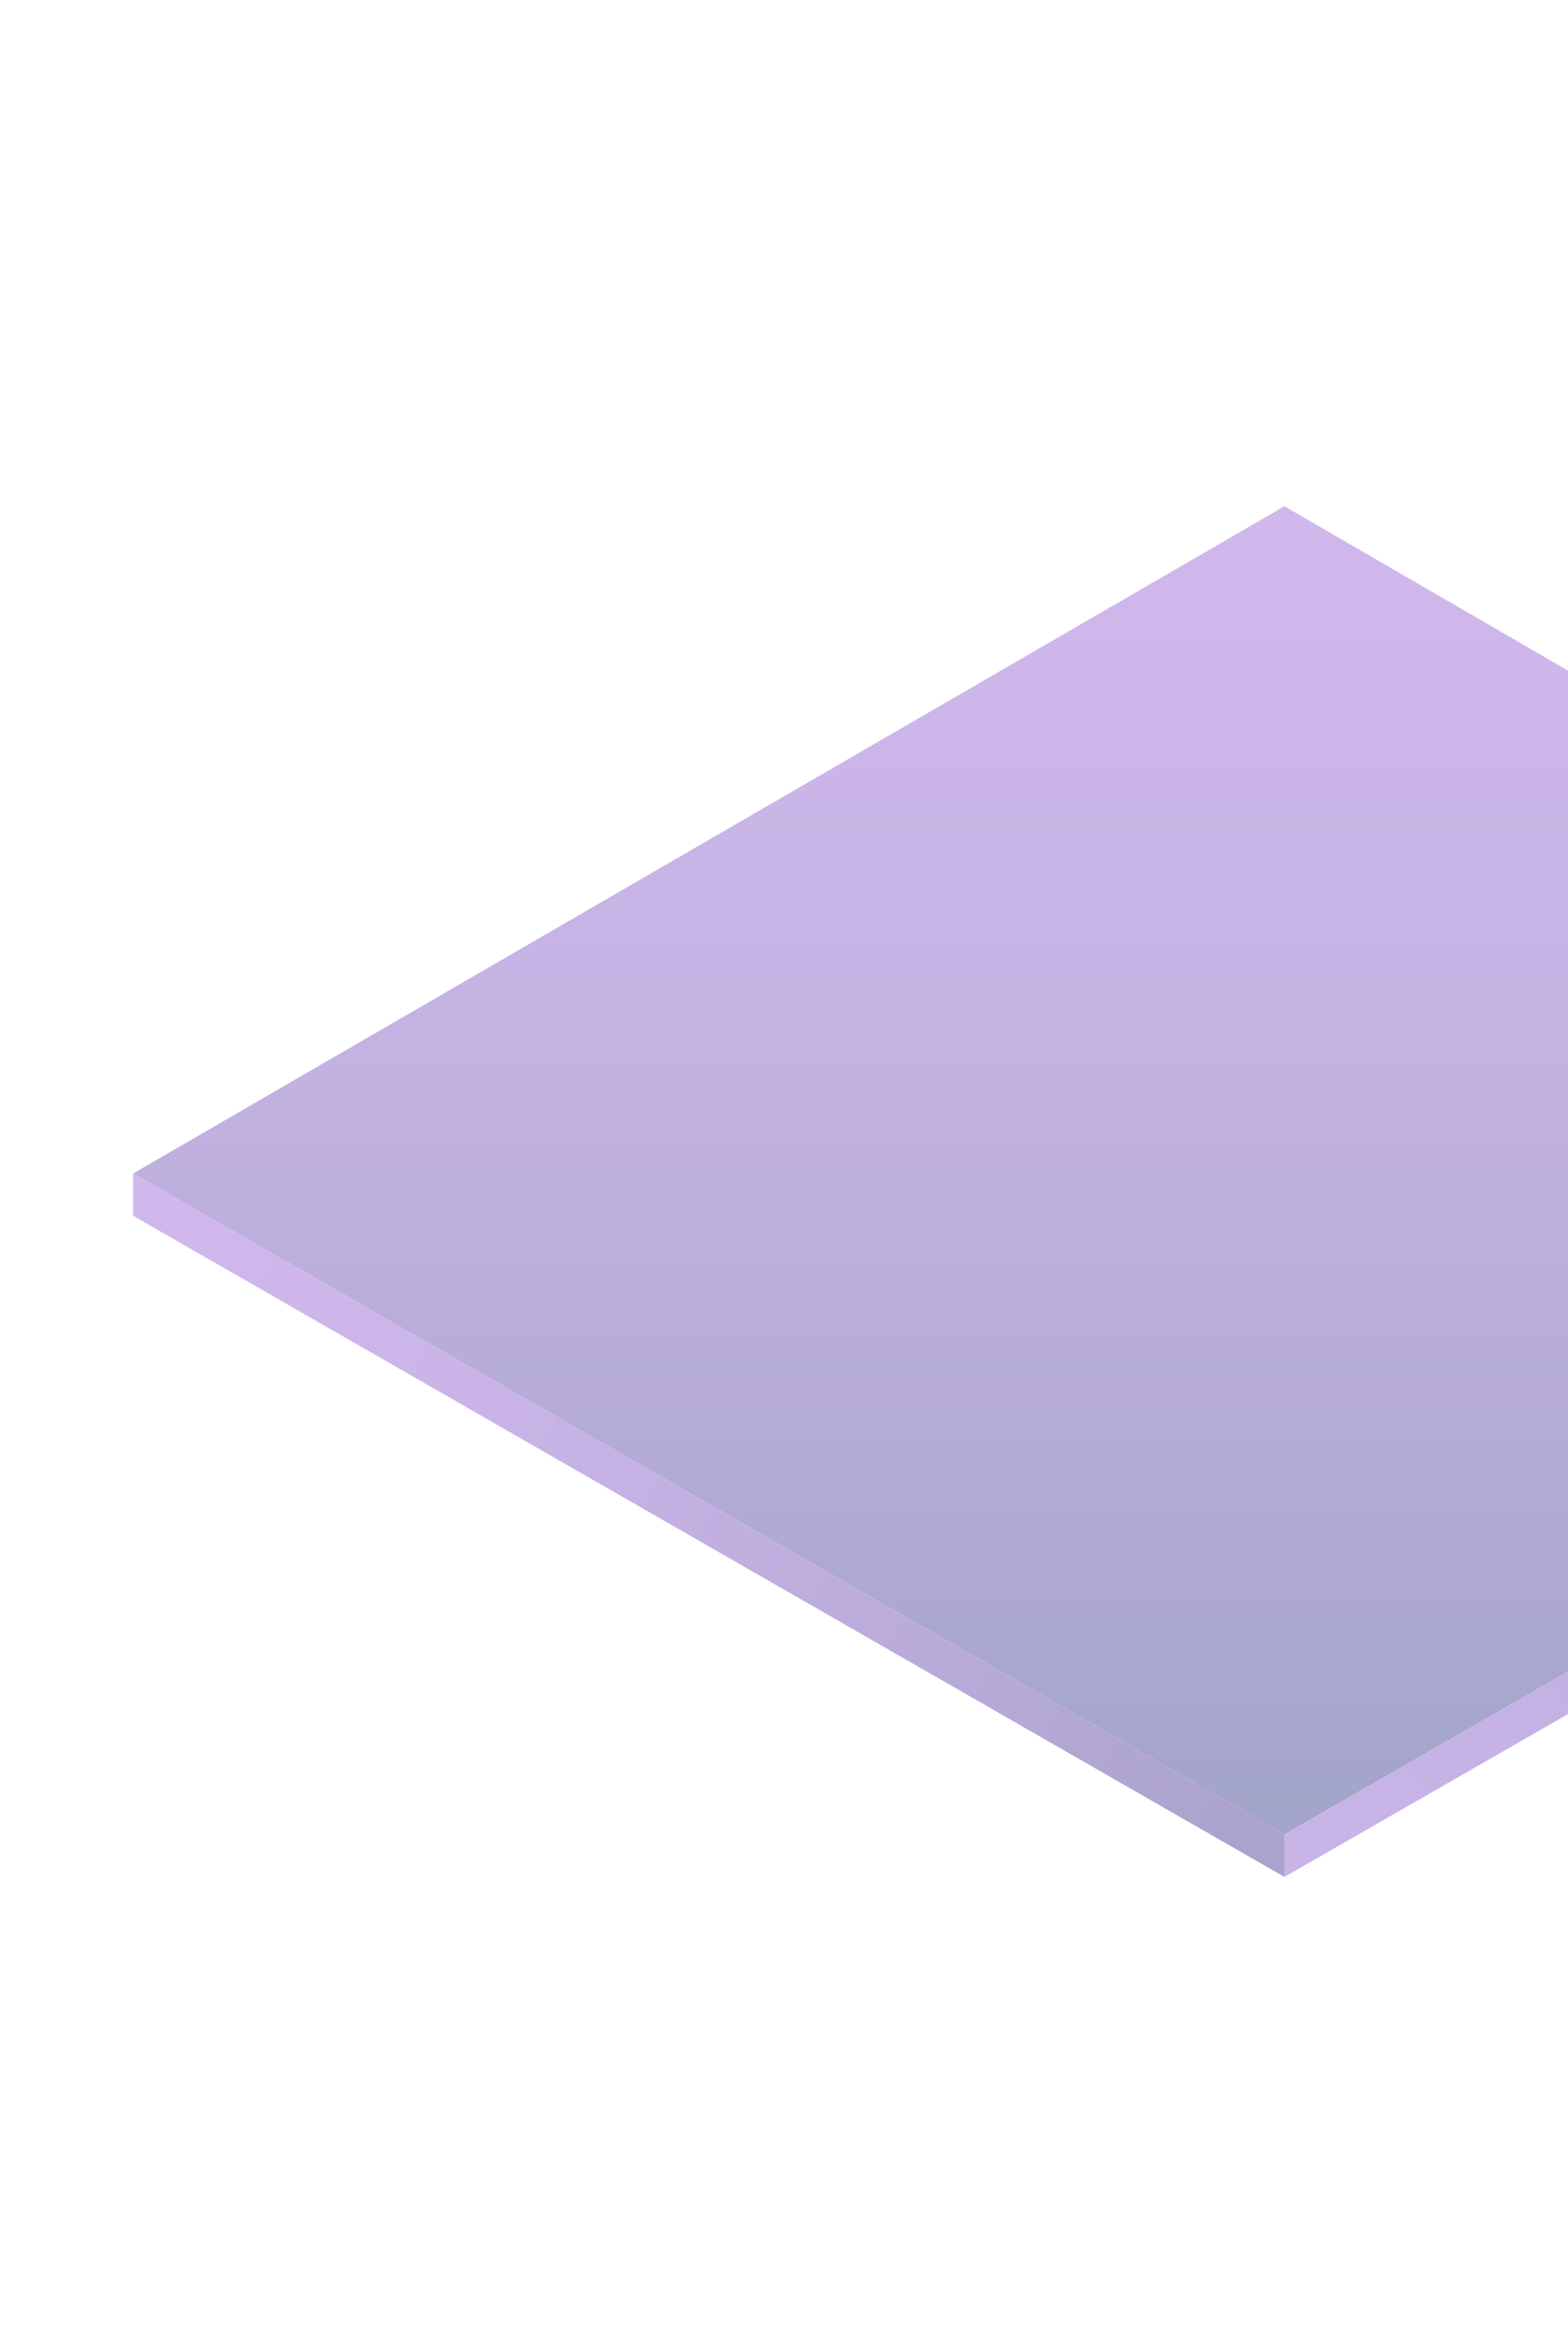 <svg width="188" height="280" viewBox="0 0 188 280" fill="none" xmlns="http://www.w3.org/2000/svg">
<g opacity="0.4" filter="url(#filter0_f)">
<path d="M154 219.856L15.96 140.644L154 60.676L292.04 140.644L154 219.856Z" fill="url(#paint0_linear)"/>
<path d="M292.04 140.644L154 219.856V224.952L292.04 145.712V140.644Z" fill="url(#paint1_linear)"/>
<path d="M15.96 140.644L154 219.856V224.952L15.96 145.712V140.644Z" fill="url(#paint2_linear)"/>
</g>
<defs>
<filter id="filter0_f" x="-1" y="-15" width="310" height="310" filterUnits="userSpaceOnUse" color-interpolation-filters="sRGB">
<feFlood flood-opacity="0" result="BackgroundImageFix"/>
<feBlend mode="normal" in="SourceGraphic" in2="BackgroundImageFix" result="shape"/>
<feGaussianBlur stdDeviation="7.5" result="effect1_foregroundBlur"/>
</filter>
<linearGradient id="paint0_linear" x1="154" y1="231.081" x2="154" y2="56.044" gradientUnits="userSpaceOnUse">
<stop stop-color="#0A166C"/>
<stop offset="0.132" stop-color="#22207F"/>
<stop offset="0.408" stop-color="#4F33A2"/>
<stop offset="0.654" stop-color="#7041BC"/>
<stop offset="0.86" stop-color="#8449CB"/>
<stop offset="0.999" stop-color="#8B4CD1"/>
</linearGradient>
<linearGradient id="paint1_linear" x1="289.937" y1="144.564" x2="151.82" y2="223.469" gradientUnits="userSpaceOnUse">
<stop stop-color="#2A1B80"/>
<stop offset="0.16" stop-color="#3B248F"/>
<stop offset="0.506" stop-color="#5C34AC"/>
<stop offset="0.795" stop-color="#703EBE"/>
<stop offset="0.992" stop-color="#7742C4"/>
</linearGradient>
<linearGradient id="paint2_linear" x1="149.999" y1="220.259" x2="21.068" y2="145.966" gradientUnits="userSpaceOnUse">
<stop stop-color="#2B1881"/>
<stop offset="0.268" stop-color="#4D2B9E"/>
<stop offset="0.572" stop-color="#6E3CB9"/>
<stop offset="0.827" stop-color="#8247CA"/>
<stop offset="1" stop-color="#894BD0"/>
</linearGradient>
</defs>
</svg>
